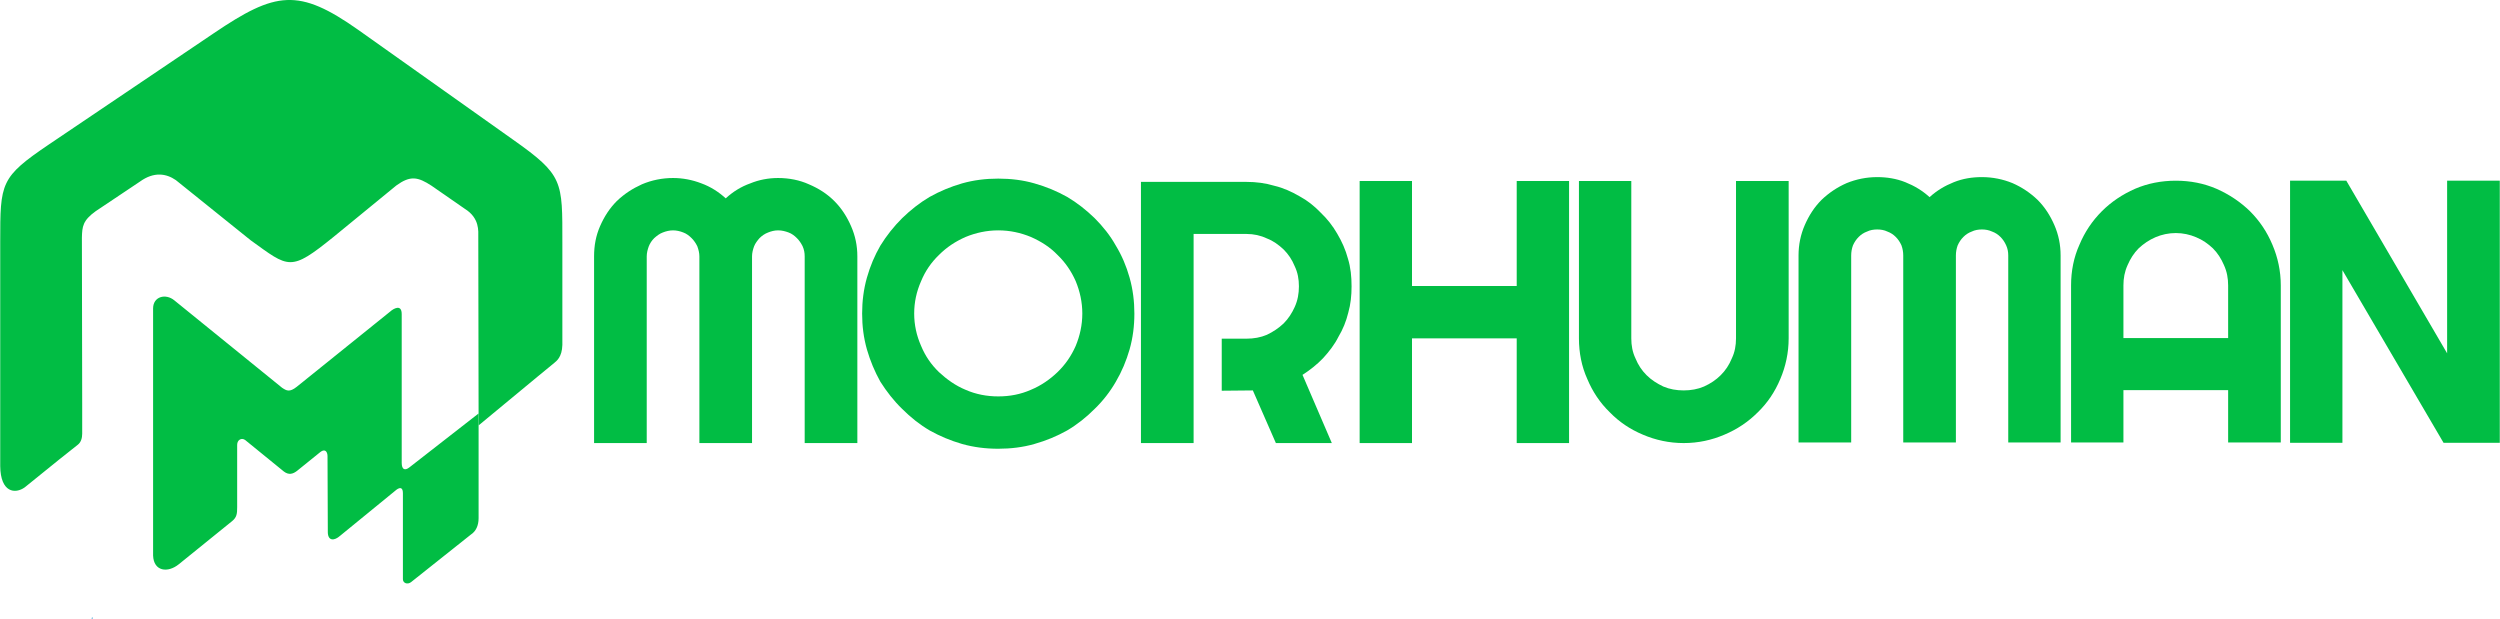 <?xml version="1.0" encoding="UTF-8"?>
<!DOCTYPE svg PUBLIC "-//W3C//DTD SVG 1.1//EN" "http://www.w3.org/Graphics/SVG/1.1/DTD/svg11.dtd">
<!-- Creator: CorelDRAW X7 -->
<svg xmlns="http://www.w3.org/2000/svg" xml:space="preserve" width="129.087mm" height="31.961mm" version="1.1" style="shape-rendering:geometricPrecision; text-rendering:geometricPrecision; image-rendering:optimizeQuality; fill-rule:evenodd; clip-rule:evenodd"
viewBox="0 0 8355 2069"
 xmlns:xlink="http://www.w3.org/1999/xlink">
 <defs>
  <style type="text/css">
   <![CDATA[
    .fil2 {fill:none}
    .fil0 {fill:#01BD44}
    .fil3 {fill:#01BD44;fill-rule:nonzero}
    .fil4 {fill:#01BD44;fill-rule:nonzero}
    .fil1 {fill:#2193CF;fill-rule:nonzero}
   ]]>
  </style>
 </defs>
 <g id="Layer_x0020_1">
  <g id="_2172338808656">
   <path class="fil0" d="M714 111l-550 371c-164,111 -164,128 -164,327l0 749c1,89 50,94 82,71l115 -93 63 -50c10,-8 14,-22 14,-36l0 -101 -1 -555c1,-37 3,-57 46,-88l148 -99c47,-34 88,-27 120,-5l250 201c129,93 132,106 277,-11l210 -172c47,-34 72,-29 118,1l111 77c50,31 45,75 45,95l1 589 0 40 197 -163 56 -46c7,-6 26,-19 27,-60l0 -155 0 -186c0,-208 4,-226 -166,-346l-516 -366c-200,-141 -276,-129 -483,11z"/>
   <path class="fil0" d="M942 1296l-360 -292c-29,-24 -71,-13 -71,27l0 826c2,53 49,59 86,29l178 -144c16,-13 17,-25 17,-47l0 -208c0,-17 15,-25 27,-16l129 105c17,13 31,8 44,-2l78 -63c15,-12 24,-2 24,14l1 255c1,29 22,28 41,11l186 -152c0,0 24,-22 24,10l0 287c0,13 15,19 27,10l200 -159c17,-11 26,-30 26,-55l0 -350 -231 180c-15,12 -26,8 -26,-15l0 -497c0,-35 -28,-18 -38,-9l-313 252c-24,19 -34,13 -49,3z"/>
   <path class="fil0" d="M3791 1048c0,42 -5,81 -16,120 -11,38 -26,74 -46,108 -19,33 -43,64 -71,91 -28,28 -58,52 -92,72 -34,19 -70,34 -109,45 -38,11 -79,16 -121,16 -42,0 -82,-5 -121,-16 -38,-11 -74,-26 -108,-45 -34,-20 -64,-44 -92,-72 -28,-27 -52,-58 -73,-91 -19,-34 -34,-70 -45,-108 -11,-39 -16,-78 -16,-120 0,-41 5,-81 16,-120 11,-39 26,-74 45,-107 21,-34 45,-64 73,-92 28,-27 58,-51 92,-71 34,-19 70,-34 108,-45 39,-11 79,-16 121,-16 42,0 83,5 121,16 39,11 75,26 109,45 34,20 64,44 92,71 28,28 52,58 71,92 20,33 35,68 46,107 11,39 16,79 16,120zm-174 0c0,-38 -8,-74 -22,-108 -15,-34 -35,-63 -61,-88 -25,-26 -55,-45 -89,-60 -34,-14 -70,-22 -109,-22 -38,0 -75,8 -109,22 -34,15 -63,34 -89,60 -26,25 -46,54 -60,88 -15,34 -23,70 -23,108 0,38 8,74 23,108 14,34 34,63 60,88 26,24 55,45 89,59 34,15 71,22 109,22 39,0 75,-7 109,-22 34,-14 64,-35 89,-59 26,-25 46,-54 61,-88 14,-34 22,-70 22,-108z"/>
   <path class="fil0" d="M3989 782l0 350 0 174 0 69 0 106 -176 0 0 -873 353 0c32,0 63,4 93,13 30,7 58,20 84,35 26,14 50,33 71,55 22,21 40,44 55,70 16,27 28,54 36,84 9,29 12,60 12,92 0,31 -3,60 -11,88 -7,29 -18,56 -33,81 -13,26 -31,49 -51,71 -20,21 -44,40 -69,56l98 228 -187 0 -77 -176 -104 1 0 -174 83 0c24,0 47,-4 68,-13 21,-10 39,-22 56,-38 16,-16 28,-35 37,-55 10,-22 14,-45 14,-69 0,-24 -4,-46 -14,-67 -9,-22 -21,-40 -37,-56 -17,-16 -35,-29 -56,-37 -21,-10 -44,-15 -68,-15l-177 0z"/>
   <path class="fil0" d="M2865 1481l-176 0 0 -624c0,-12 -2,-23 -7,-34 -5,-10 -11,-19 -19,-27 -8,-8 -17,-15 -28,-19 -11,-4 -22,-7 -35,-7 -12,0 -23,3 -33,7 -11,4 -21,11 -29,19 -7,8 -14,17 -18,27 -4,11 -7,22 -7,34l0 624 -176 0 0 -624c0,-12 -3,-23 -7,-34 -5,-10 -11,-19 -19,-27 -8,-8 -17,-15 -28,-19 -10,-4 -22,-7 -34,-7 -12,0 -24,3 -34,7 -11,4 -20,11 -29,19 -8,8 -14,17 -18,27 -4,11 -7,22 -7,34l0 624 -176 0 0 -624c0,-36 6,-69 20,-101 14,-32 32,-60 56,-84 25,-24 53,-42 84,-56 33,-14 68,-21 104,-21 32,0 64,6 95,18 30,11 57,28 81,50 24,-22 51,-39 82,-50 29,-12 61,-18 93,-18 37,0 72,7 103,21 33,14 61,32 85,56 24,24 42,52 56,84 14,32 21,65 21,101l0 624z"/>
   <path class="fil1" d="M310 2069l-1 0 -1 -2 -2 0 0 2 -1 0 2 -6 1 0 2 6zm-2 -3l-1 -2 0 2 1 0z"/>
   <polygon class="fil2" points="359,2048 1214,2048 1214,980 359,980 "/>
   <polygon class="fil3" points="4719,1481 4544,1481 4544,605 4719,605 4719,956 5069,956 5069,605 5244,605 5244,1481 5069,1481 5069,1131 4719,1131 "/>
   <path class="fil4" d="M5978 1131c0,48 -10,94 -28,136 -18,43 -43,80 -75,111 -32,32 -69,57 -112,75 -42,18 -87,28 -136,28 -48,0 -94,-10 -136,-28 -43,-18 -80,-43 -111,-75 -32,-31 -57,-68 -75,-111 -19,-42 -28,-88 -28,-136l0 -526 175 0 0 526c0,24 4,46 14,67 9,22 21,40 37,56 16,16 35,28 56,38 21,9 44,13 68,13 24,0 47,-4 68,-13 22,-10 40,-22 56,-38 16,-16 28,-34 37,-56 10,-21 14,-43 14,-67l0 -526 176 0 0 526z"/>
   <path class="fil4" d="M6887 1479l-175 0 0 -625c0,-12 -2,-23 -7,-34 -5,-11 -11,-20 -19,-28 -8,-8 -17,-14 -28,-18 -11,-5 -22,-7 -34,-7 -12,0 -24,2 -34,7 -11,4 -20,10 -28,18 -8,8 -14,17 -19,28 -4,11 -6,22 -6,34l0 625 -176 0 0 -625c0,-12 -2,-23 -6,-34 -5,-11 -11,-20 -19,-28 -8,-8 -17,-14 -28,-18 -10,-5 -22,-7 -34,-7 -12,0 -24,2 -34,7 -11,4 -20,10 -28,18 -8,8 -14,17 -19,28 -4,11 -6,22 -6,34l0 625 -176 0 0 -625c0,-36 7,-70 21,-102 14,-32 32,-60 56,-84 24,-23 52,-42 84,-56 32,-13 66,-20 102,-20 32,0 64,5 94,17 30,12 57,28 81,50 24,-22 51,-38 81,-50 30,-12 61,-17 94,-17 36,0 70,7 102,20 32,14 60,33 84,56 24,24 42,52 56,84 14,32 21,66 21,102l0 625z"/>
   <path class="fil4" d="M7447 1130l0 -176c0,-24 -4,-46 -14,-68 -9,-21 -21,-40 -37,-56 -16,-15 -34,-28 -56,-37 -21,-9 -44,-14 -68,-14 -24,0 -47,5 -68,14 -21,9 -40,22 -56,37 -16,16 -28,35 -37,56 -10,22 -14,44 -14,68l0 176 350 0zm176 349l-176 0 0 -175 -350 0 0 175 -175 0 0 -525c0,-48 9,-94 28,-136 18,-43 43,-80 75,-112 31,-31 68,-56 111,-75 42,-18 88,-27 136,-27 49,0 94,9 136,27 43,19 80,44 112,75 32,32 57,69 75,112 18,42 28,88 28,136l0 525z"/>
   <polygon class="fil4" points="8355,1480 8167,1480 7829,903 7829,1480 7654,1480 7654,604 7842,604 8179,1181 8179,604 8355,604 "/>
  </g>
 </g>
</svg>
